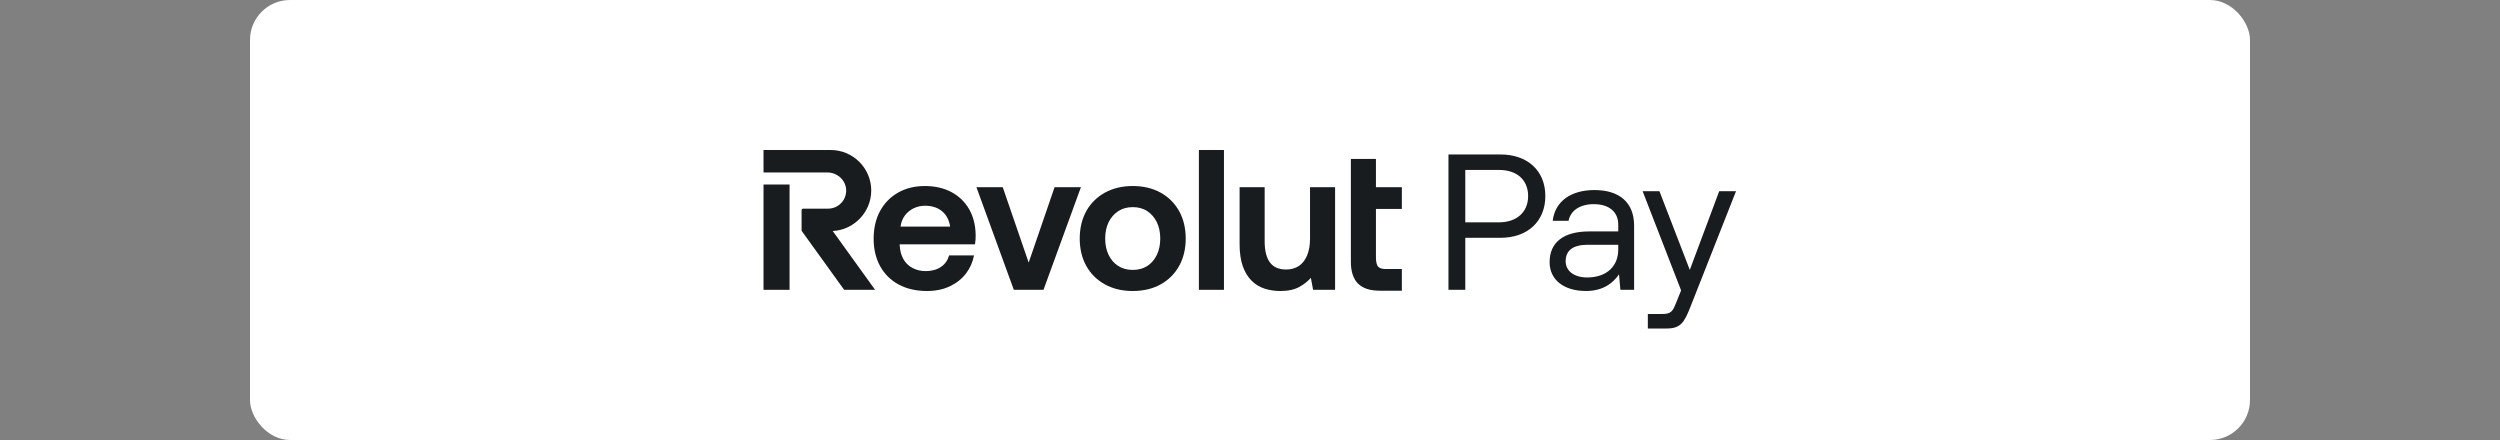 <svg width="250" height="44" viewBox="0 0 250 44" fill="none" xmlns="http://www.w3.org/2000/svg">
<rect x="0" y="0" width="250" height="44" fill="#808080" stroke="none"/>
<rect x="25" width="200" height="44" rx="4" fill="white"/>
<path d="M119.89 15H122.396V28.983H119.89V15Z" fill="#191C1F"/>
<path d="M140.185 20.891V18.721H137.594V15.892H135.088V26.206C135.088 27.153 135.326 27.876 135.796 28.352C136.266 28.829 136.999 29.071 137.973 29.071H140.185V26.902H138.567C138.214 26.902 137.962 26.824 137.815 26.671C137.681 26.531 137.594 26.178 137.594 25.771V20.891H140.185Z" fill="#191C1F"/>
<path d="M105.458 18.721L102.867 26.261L100.275 18.721H97.643L101.383 28.983H104.35L108.091 18.721H105.458Z" fill="#191C1F"/>
<path d="M131.003 23.861C131.003 24.511 130.905 25.076 130.711 25.541C130.518 26.004 130.242 26.358 129.89 26.595C129.539 26.831 129.106 26.951 128.606 26.951C127.889 26.951 127.348 26.716 126.999 26.252C126.645 25.783 126.466 25.072 126.466 24.139V18.721H123.96V24.416C123.96 25.302 124.071 26.054 124.29 26.651C124.509 27.249 124.81 27.735 125.184 28.096C125.558 28.457 125.995 28.718 126.482 28.871C126.967 29.024 127.488 29.101 128.032 29.101C128.816 29.101 129.464 28.959 129.959 28.679C130.411 28.422 130.789 28.122 131.085 27.786L131.31 28.983H133.509V18.721H131.003L131.003 23.861Z" fill="#191C1F"/>
<path fill-rule="evenodd" clip-rule="evenodd" d="M113.272 18.602C114.331 18.602 115.269 18.824 116.059 19.262C116.85 19.701 117.473 20.321 117.911 21.104C118.349 21.887 118.571 22.815 118.571 23.861C118.571 24.895 118.349 25.816 117.911 26.6C117.473 27.383 116.85 28.003 116.059 28.441C115.269 28.879 114.331 29.101 113.272 29.101C112.225 29.101 111.291 28.879 110.495 28.441C109.697 28.002 109.071 27.383 108.633 26.6C108.195 25.817 107.973 24.896 107.973 23.861C107.973 22.815 108.195 21.887 108.633 21.104C109.071 20.321 109.698 19.701 110.495 19.262C111.291 18.824 112.225 18.602 113.272 18.602ZM113.272 26.991C113.839 26.991 114.331 26.857 114.735 26.594C115.14 26.331 115.459 25.959 115.685 25.489C115.91 25.018 116.025 24.47 116.025 23.861C116.025 23.24 115.91 22.689 115.685 22.224C115.459 21.761 115.14 21.389 114.735 21.119C114.331 20.849 113.839 20.713 113.272 20.713C112.718 20.713 112.229 20.849 111.819 21.119C111.407 21.389 111.085 21.761 110.86 22.224C110.634 22.688 110.519 23.239 110.519 23.862C110.519 24.471 110.634 25.019 110.86 25.489C111.085 25.959 111.407 26.331 111.819 26.594C112.229 26.857 112.718 26.991 113.272 26.991Z" fill="#191C1F"/>
<path d="M78.956 18.451H76.352V28.983H78.956V18.451Z" fill="#191C1F"/>
<path d="M83.067 15C85.304 15 87.124 16.818 87.124 19.053C87.124 21.202 85.407 22.995 83.273 23.102L87.51 28.983H84.415L80.188 23.118C80.168 23.091 80.158 23.058 80.158 23.024V21.025C80.158 20.937 80.23 20.865 80.318 20.865H82.81C83.299 20.865 83.757 20.672 84.1 20.323C84.443 19.974 84.627 19.512 84.617 19.022C84.599 18.045 83.76 17.249 82.748 17.249H76.352V15H83.067Z" fill="#191C1F"/>
<path fill-rule="evenodd" clip-rule="evenodd" d="M95.132 19.203C94.382 18.804 93.491 18.602 92.485 18.602C91.477 18.602 90.576 18.824 89.806 19.262C89.035 19.701 88.429 20.321 88.004 21.105C87.579 21.887 87.364 22.821 87.364 23.882C87.364 24.915 87.583 25.836 88.014 26.619C88.446 27.404 89.07 28.02 89.867 28.451C90.662 28.882 91.616 29.101 92.702 29.101C93.564 29.101 94.338 28.939 95.002 28.621C95.667 28.302 96.209 27.866 96.615 27.328C97 26.816 97.26 26.237 97.387 25.608L97.401 25.54H94.908L94.897 25.581C94.76 26.05 94.493 26.422 94.105 26.684C93.689 26.966 93.177 27.11 92.584 27.11C92.082 27.11 91.628 27.002 91.235 26.79C90.845 26.578 90.54 26.277 90.328 25.892C90.116 25.506 89.995 25.042 89.969 24.515V24.432H97.497L97.506 24.386C97.532 24.242 97.549 24.093 97.556 23.943C97.562 23.797 97.566 23.652 97.566 23.505C97.553 22.511 97.33 21.636 96.906 20.905C96.479 20.174 95.883 19.601 95.132 19.203ZM94.219 21.135C94.647 21.495 94.914 22.007 95.012 22.658H90.056C90.112 22.236 90.252 21.87 90.473 21.57C90.704 21.256 90.999 21.009 91.352 20.836C91.705 20.662 92.093 20.574 92.504 20.574C93.2 20.574 93.777 20.763 94.219 21.135Z" fill="#191C1F"/>
<path fill-rule="evenodd" clip-rule="evenodd" d="M150.048 23.781C152.755 23.781 154.534 22.137 154.534 19.604C154.534 17.071 152.755 15.447 150.048 15.447H144.846V28.983H146.529V23.781H150.048ZM152.813 19.604C152.813 21.209 151.673 22.234 149.893 22.234H146.529V16.994H149.913C151.692 16.994 152.813 17.999 152.813 19.604Z" fill="#191C1F"/>
<path fill-rule="evenodd" clip-rule="evenodd" d="M154.961 26.217C154.961 24.245 156.333 23.143 158.925 23.143H161.825V22.466C161.825 21.19 160.916 20.416 159.369 20.416C157.977 20.416 157.049 21.074 156.855 22.079H155.27C155.502 20.145 157.068 19.005 159.447 19.005C161.96 19.005 163.411 20.262 163.411 22.563V28.983H162.038L161.902 27.436C161.284 28.325 160.298 29.099 158.596 29.099C156.43 29.099 154.961 28.016 154.961 26.217ZM158.712 27.745C160.684 27.745 161.825 26.604 161.825 24.961V24.477H158.77C157.358 24.477 156.565 24.999 156.565 26.121C156.565 27.087 157.397 27.745 158.712 27.745Z" fill="#191C1F"/>
<path d="M168.98 26.991L165.944 19.121L164.262 19.121L168.11 29.041L167.627 30.239C167.259 31.168 167.105 31.4 166.196 31.4H164.784V32.85H166.679C168.071 32.85 168.439 32.231 169.058 30.646L173.602 19.121H171.92L168.98 26.991Z" fill="#191C1F"/>
</svg>
